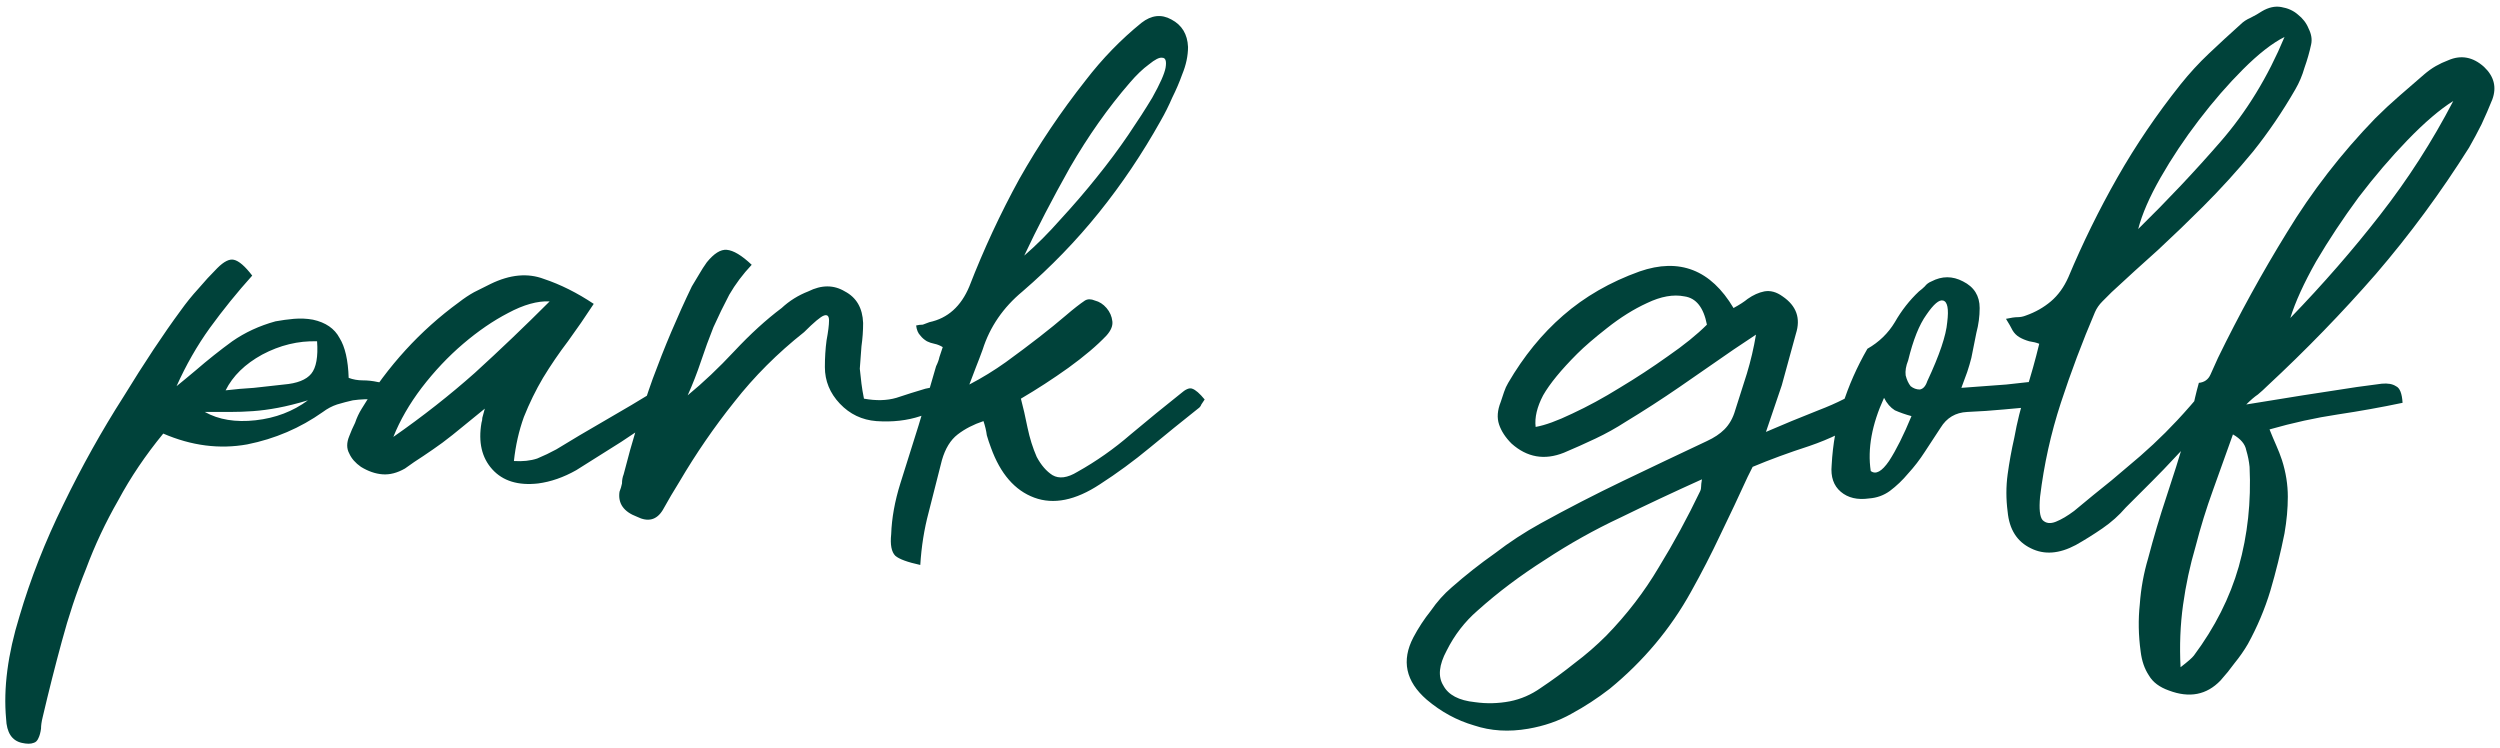 <svg width="451" height="135" viewBox="0 0 451 135" fill="none" xmlns="http://www.w3.org/2000/svg">
<path d="M3.95 134.018C2.15 133.618 1.2 132.168 1.1 129.668C0.6 124.168 1.4 118.018 3.5 111.218C5.5 104.418 8.15 97.668 11.45 90.968C14.75 84.168 18.35 77.718 22.25 71.618C26.05 65.418 29.5 60.218 32.6 56.018C33.6 54.618 34.65 53.318 35.75 52.118C36.85 50.818 38 49.568 39.2 48.368C40.4 47.168 41.4 46.668 42.2 46.868C43.1 47.068 44.2 48.018 45.5 49.718C42.8 52.718 40.25 55.868 37.85 59.168C35.55 62.368 33.55 65.868 31.85 69.668C32.45 69.168 33 68.718 33.5 68.318C34.1 67.818 34.7 67.318 35.3 66.818C37.5 64.918 39.7 63.168 41.9 61.568C44.2 59.968 46.8 58.768 49.7 57.968C50.8 57.768 51.9 57.618 53 57.518C54.2 57.418 55.35 57.468 56.45 57.668C58.75 58.168 60.35 59.268 61.25 60.968C62.25 62.568 62.8 64.968 62.9 68.168C63.7 68.468 64.55 68.618 65.45 68.618C66.35 68.618 67.25 68.718 68.15 68.918C69.05 69.018 69.9 69.318 70.7 69.818C71.5 70.218 72.25 71.018 72.95 72.218C71.15 72.218 69.5 72.168 68 72.068C66.5 71.968 65.05 72.018 63.65 72.218C62.75 72.418 61.8 72.668 60.8 72.968C59.9 73.268 59.05 73.718 58.25 74.318C54.15 77.218 49.6 79.168 44.6 80.168C39.6 81.068 34.55 80.418 29.45 78.218C26.25 82.118 23.55 86.118 21.35 90.218C19.05 94.218 17.1 98.368 15.5 102.668C13.8 106.868 12.35 111.218 11.15 115.718C9.95 120.118 8.8 124.668 7.7 129.368C7.5 130.168 7.4 130.868 7.4 131.468C7.3 132.168 7.15 132.718 6.95 133.118C6.75 133.618 6.45 133.918 6.05 134.018C5.55 134.218 4.85 134.218 3.95 134.018ZM40.7 70.418C42.4 70.218 44.1 70.068 45.8 69.968C47.6 69.768 49.4 69.568 51.2 69.368C53.6 69.168 55.25 68.518 56.15 67.418C57.05 66.318 57.4 64.368 57.2 61.568C53.8 61.468 50.5 62.268 47.3 63.968C44.2 65.668 42 67.818 40.7 70.418ZM36.95 74.318C39.45 75.718 42.5 76.218 46.1 75.818C49.7 75.418 52.85 74.218 55.55 72.218C53.55 72.818 51.75 73.268 50.15 73.568C48.55 73.868 47.05 74.068 45.65 74.168C44.25 74.268 42.85 74.318 41.45 74.318C40.05 74.318 38.55 74.318 36.95 74.318ZM107.11 54.818C105.61 57.118 104.06 59.368 102.46 61.568C100.86 63.668 99.36 65.868 97.96 68.168C96.66 70.368 95.51 72.718 94.51 75.218C93.61 77.718 93.01 80.368 92.71 83.168C94.31 83.268 95.71 83.118 96.91 82.718C98.11 82.218 99.26 81.668 100.36 81.068C102.96 79.468 105.91 77.718 109.21 75.818C112.51 73.918 115.46 72.168 118.06 70.568C119.16 69.868 119.86 69.668 120.16 69.968C120.56 70.168 121.31 70.918 122.41 72.218C122.01 72.618 121.61 73.018 121.21 73.418C120.91 73.718 120.56 74.018 120.16 74.318C117.46 76.118 114.76 77.918 112.06 79.718C109.36 81.418 106.66 83.118 103.96 84.818C101.66 86.118 99.36 86.918 97.06 87.218C93.46 87.618 90.71 86.768 88.81 84.668C86.91 82.568 86.26 79.768 86.86 76.268C86.96 75.968 87.01 75.668 87.01 75.368C87.11 74.968 87.26 74.418 87.46 73.718C85.96 74.918 84.61 76.018 83.41 77.018C82.21 78.018 81.01 78.968 79.81 79.868C78.71 80.668 77.56 81.468 76.36 82.268C75.26 82.968 74.16 83.718 73.06 84.518C71.66 85.318 70.31 85.668 69.01 85.568C67.71 85.468 66.41 85.018 65.11 84.218C64.11 83.518 63.41 82.718 63.01 81.818C62.51 80.918 62.51 79.868 63.01 78.668C63.31 77.868 63.66 77.068 64.06 76.268C64.36 75.368 64.76 74.518 65.26 73.718C69.96 66.018 75.81 59.618 82.81 54.518C83.71 53.818 84.61 53.218 85.51 52.718C86.51 52.218 87.51 51.718 88.51 51.218C92.01 49.518 95.21 49.218 98.11 50.318C101.11 51.318 104.11 52.818 107.11 54.818ZM70.96 78.818C76.26 75.118 81.16 71.268 85.66 67.268C90.16 63.168 94.66 58.868 99.16 54.368C96.96 54.268 94.46 54.968 91.66 56.468C88.96 57.868 86.26 59.718 83.56 62.018C80.86 64.318 78.36 66.968 76.06 69.968C73.86 72.868 72.16 75.818 70.96 78.818ZM141.008 55.568C142.408 54.268 144.008 53.268 145.808 52.568C148.208 51.368 150.408 51.368 152.408 52.568C154.508 53.668 155.608 55.568 155.708 58.268C155.708 59.668 155.608 61.068 155.408 62.468C155.308 63.768 155.208 65.118 155.108 66.518C155.208 67.418 155.308 68.318 155.408 69.218C155.508 70.018 155.658 70.918 155.858 71.918C158.058 72.318 160.008 72.268 161.708 71.768C163.508 71.168 165.258 70.618 166.958 70.118C168.258 69.818 169.358 69.718 170.258 69.818C171.258 69.918 172.258 70.668 173.258 72.068C170.858 73.268 168.458 74.268 166.058 75.068C163.658 75.868 161.008 76.168 158.108 75.968C155.508 75.768 153.308 74.718 151.508 72.818C149.708 70.918 148.808 68.718 148.808 66.218C148.808 64.518 148.908 62.918 149.108 61.418C149.408 59.818 149.558 58.618 149.558 57.818C149.558 57.018 149.258 56.718 148.658 56.918C148.058 57.118 146.858 58.118 145.058 59.918C140.258 63.718 136.058 67.918 132.458 72.518C128.858 77.018 125.558 81.818 122.558 86.918C121.558 88.518 120.558 90.218 119.558 92.018C118.458 93.818 116.908 94.218 114.908 93.218C112.508 92.318 111.458 90.818 111.758 88.718C111.958 88.218 112.108 87.718 112.208 87.218C112.208 86.618 112.308 86.068 112.508 85.568C114.008 79.668 115.758 73.918 117.758 68.318C119.858 62.618 122.208 57.068 124.808 51.668C125.308 50.868 125.758 50.118 126.158 49.418C126.558 48.718 127.008 48.018 127.508 47.318C128.808 45.718 130.008 44.968 131.108 45.068C132.308 45.168 133.808 46.068 135.608 47.768C134.008 49.468 132.658 51.268 131.558 53.168C130.558 55.068 129.608 57.018 128.708 59.018C127.908 61.018 127.158 63.068 126.458 65.168C125.758 67.268 124.958 69.318 124.058 71.318C126.858 69.018 129.658 66.368 132.458 63.368C135.358 60.268 138.208 57.668 141.008 55.568ZM195.72 54.218C196.22 53.918 196.82 53.918 197.52 54.218C198.32 54.418 199.02 54.868 199.62 55.568C200.22 56.268 200.57 57.068 200.67 57.968C200.77 58.768 200.42 59.618 199.62 60.518C197.92 62.318 195.62 64.268 192.72 66.368C189.92 68.368 187.07 70.218 184.17 71.918C184.57 73.418 184.97 75.168 185.37 77.168C185.77 79.068 186.32 80.818 187.02 82.418C187.82 83.918 188.77 85.018 189.87 85.718C191.07 86.418 192.57 86.218 194.37 85.118C197.77 83.218 200.97 80.968 203.97 78.368C207.07 75.768 210.07 73.318 212.97 71.018C213.87 70.218 214.57 69.918 215.07 70.118C215.67 70.318 216.42 70.968 217.32 72.068C217.12 72.368 216.92 72.668 216.72 72.968C216.62 73.268 216.42 73.518 216.12 73.718C213.22 76.018 210.32 78.368 207.42 80.768C204.52 83.168 201.52 85.368 198.42 87.368C194.02 90.268 190.07 91.068 186.57 89.768C183.07 88.468 180.47 85.468 178.77 80.768C178.47 79.968 178.22 79.218 178.02 78.518C177.92 77.718 177.72 76.868 177.42 75.968C175.62 76.568 174.07 77.368 172.77 78.368C171.47 79.368 170.52 80.918 169.92 83.018C169.12 86.218 168.32 89.368 167.52 92.468C166.72 95.468 166.22 98.618 166.02 101.918C163.72 101.418 162.22 100.868 161.52 100.268C160.82 99.568 160.57 98.268 160.77 96.368C160.87 93.468 161.42 90.418 162.42 87.218C163.52 83.718 164.62 80.218 165.72 76.718C166.82 73.118 167.87 69.568 168.87 66.068C169.17 65.468 169.37 64.918 169.47 64.418C169.67 63.818 169.87 63.218 170.07 62.618C169.57 62.318 169.07 62.118 168.57 62.018C168.07 61.918 167.62 61.768 167.22 61.568C166.72 61.268 166.32 60.918 166.02 60.518C165.62 60.118 165.37 59.518 165.27 58.718C165.67 58.618 166.07 58.568 166.47 58.568C166.77 58.468 167.17 58.318 167.67 58.118C170.97 57.418 173.37 55.268 174.87 51.668C177.47 44.968 180.47 38.518 183.87 32.318C187.37 26.118 191.37 20.168 195.87 14.468C198.87 10.568 202.22 7.118 205.92 4.118C207.72 2.718 209.52 2.518 211.32 3.518C213.22 4.518 214.22 6.168 214.32 8.468C214.32 10.068 213.97 11.718 213.27 13.418C212.77 14.818 212.17 16.218 211.47 17.618C210.87 19.018 210.17 20.418 209.37 21.818C206.07 27.718 202.37 33.218 198.27 38.318C194.17 43.418 189.57 48.168 184.47 52.568C180.97 55.468 178.57 58.968 177.27 63.068C176.87 64.168 176.47 65.218 176.07 66.218C175.67 67.218 175.27 68.268 174.87 69.368C177.17 68.168 179.37 66.818 181.47 65.318C183.67 63.718 185.67 62.218 187.47 60.818C189.27 59.418 190.87 58.118 192.27 56.918C193.67 55.718 194.82 54.818 195.72 54.218ZM203.82 14.918C199.92 19.418 196.32 24.518 193.02 30.218C189.82 35.918 187.07 41.218 184.77 46.118C186.97 44.218 189.17 42.018 191.37 39.518C193.67 37.018 195.82 34.518 197.82 32.018C199.92 29.418 201.82 26.868 203.52 24.368C205.22 21.868 206.67 19.618 207.87 17.618C209.27 15.118 210.07 13.318 210.27 12.218C210.47 11.018 210.27 10.418 209.67 10.418C209.17 10.318 208.37 10.718 207.27 11.618C206.17 12.418 205.02 13.518 203.82 14.918ZM321.429 69.518L318.579 77.918C321.579 76.618 324.729 75.318 328.029 74.018C331.429 72.718 334.179 71.318 336.279 69.818C337.579 70.618 338.279 71.518 338.379 72.518C338.479 73.418 337.729 74.468 336.129 75.668C333.429 77.568 330.179 79.168 326.379 80.468C322.679 81.668 319.279 82.918 316.179 84.218L315.279 86.018C313.679 89.518 312.029 93.018 310.329 96.518C308.729 99.918 306.979 103.318 305.079 106.718C301.379 113.418 296.479 119.268 290.379 124.268C288.179 125.968 285.879 127.468 283.479 128.768C281.179 130.068 278.579 130.968 275.679 131.468C272.179 132.068 268.929 131.868 265.929 130.868C262.829 129.968 259.979 128.418 257.379 126.218C253.579 122.918 252.779 119.168 254.979 114.968C255.879 113.268 256.929 111.668 258.129 110.168C259.229 108.568 260.479 107.168 261.879 105.968C264.379 103.768 266.979 101.718 269.679 99.818C272.279 97.818 275.029 96.018 277.929 94.418C282.829 91.718 287.779 89.168 292.779 86.768C297.779 84.368 302.829 81.968 307.929 79.568C309.229 78.968 310.279 78.268 311.079 77.468C311.979 76.568 312.629 75.418 313.029 74.018C313.729 71.818 314.429 69.618 315.129 67.418C315.829 65.118 316.379 62.768 316.779 60.368L312.729 63.068C309.529 65.268 306.279 67.518 302.979 69.818C299.779 72.018 296.529 74.118 293.229 76.118C291.529 77.218 289.729 78.218 287.829 79.118C285.929 80.018 284.029 80.868 282.129 81.668C278.629 83.068 275.479 82.518 272.679 80.018C271.579 78.918 270.829 77.768 270.429 76.568C270.029 75.368 270.129 74.018 270.729 72.518C270.929 71.918 271.129 71.318 271.329 70.718C271.529 70.118 271.779 69.568 272.079 69.068C274.879 64.268 278.179 60.218 281.979 56.918C285.879 53.518 290.479 50.868 295.779 48.968C302.979 46.468 308.629 48.668 312.729 55.568C313.829 54.968 314.679 54.418 315.279 53.918C316.279 53.218 317.279 52.768 318.279 52.568C319.379 52.368 320.479 52.668 321.579 53.468C324.079 55.168 324.879 57.418 323.979 60.218L321.429 69.518ZM307.029 86.468C301.929 88.768 297.029 91.068 292.329 93.368C287.629 95.568 283.079 98.118 278.679 101.018C276.479 102.418 274.379 103.868 272.379 105.368C270.379 106.868 268.429 108.468 266.529 110.168C264.229 112.168 262.379 114.568 260.979 117.368C259.579 119.968 259.379 122.068 260.379 123.668C261.279 125.368 263.179 126.368 266.079 126.668C268.179 126.968 270.279 126.918 272.379 126.518C274.379 126.118 276.229 125.318 277.929 124.118C280.029 122.718 282.079 121.218 284.079 119.618C286.079 118.118 287.979 116.468 289.779 114.668C293.479 110.868 296.629 106.768 299.229 102.368C301.929 97.968 304.429 93.368 306.729 88.568C306.829 88.368 306.879 88.118 306.879 87.818C306.879 87.518 306.929 87.068 307.029 86.468ZM284.529 63.818C281.629 66.718 279.579 69.218 278.379 71.318C277.279 73.418 276.829 75.318 277.029 77.018C278.729 76.718 280.929 75.918 283.629 74.618C286.429 73.318 289.279 71.768 292.179 69.968C295.179 68.168 298.079 66.268 300.879 64.268C303.779 62.268 306.129 60.368 307.929 58.568C307.329 55.468 305.979 53.768 303.879 53.468C301.879 53.068 299.629 53.468 297.129 54.668C294.729 55.768 292.329 57.268 289.929 59.168C287.629 60.968 285.829 62.518 284.529 63.818ZM353.831 69.968C356.731 69.768 359.431 69.568 361.931 69.368C364.431 69.068 366.931 68.818 369.431 68.618C370.331 68.518 371.031 68.668 371.531 69.068C372.031 69.468 372.231 69.968 372.131 70.568C372.131 71.068 371.781 71.618 371.081 72.218C370.481 72.718 369.481 73.068 368.081 73.268C365.881 73.468 363.681 73.668 361.481 73.868C359.381 74.068 357.181 74.218 354.881 74.318C352.781 74.418 351.181 75.368 350.081 77.168C349.181 78.568 348.231 80.018 347.231 81.518C346.331 82.918 345.331 84.218 344.231 85.418C343.231 86.618 342.131 87.668 340.931 88.568C339.831 89.368 338.581 89.818 337.181 89.918C335.081 90.218 333.381 89.818 332.081 88.718C330.781 87.618 330.231 86.018 330.431 83.918C330.631 80.118 331.281 76.518 332.381 73.118C333.481 69.618 334.981 66.218 336.881 62.918C338.981 61.718 340.631 60.118 341.831 58.118C343.031 56.018 344.481 54.168 346.181 52.568C346.581 52.268 346.931 51.968 347.231 51.668C347.531 51.268 347.931 50.968 348.431 50.768C350.331 49.768 352.231 49.768 354.131 50.768C356.131 51.768 357.131 53.368 357.131 55.568C357.131 57.068 356.931 58.568 356.531 60.068C356.231 61.568 355.931 63.068 355.631 64.568C355.431 65.368 355.181 66.218 354.881 67.118C354.581 67.918 354.231 68.868 353.831 69.968ZM344.831 75.068C343.731 74.768 342.731 74.418 341.831 74.018C341.031 73.518 340.381 72.768 339.881 71.768C337.681 76.568 336.881 80.968 337.481 84.968C338.381 85.668 339.481 85.068 340.781 83.168C342.081 81.168 343.431 78.468 344.831 75.068ZM344.231 65.018C343.831 66.018 343.681 66.918 343.781 67.718C343.981 68.518 344.281 69.168 344.681 69.668C345.181 70.068 345.731 70.268 346.331 70.268C346.931 70.168 347.381 69.668 347.681 68.768C349.881 64.068 351.081 60.518 351.281 58.118C351.581 55.718 351.331 54.418 350.531 54.218C349.831 54.018 348.831 54.868 347.531 56.768C346.231 58.568 345.131 61.318 344.231 65.018ZM377.629 89.318C380.029 87.418 382.029 85.768 383.629 84.368C385.329 82.968 386.929 81.568 388.429 80.168C389.929 78.768 391.379 77.318 392.779 75.818C394.279 74.218 395.979 72.268 397.879 69.968C398.779 68.968 399.579 68.468 400.279 68.468C401.079 68.368 401.679 68.618 402.079 69.218C402.479 69.718 402.579 70.418 402.379 71.318C402.279 72.218 401.779 73.118 400.879 74.018C398.979 75.818 397.329 77.418 395.929 78.818C394.629 80.118 393.379 81.418 392.179 82.718C390.979 84.018 389.679 85.368 388.279 86.768C386.979 88.068 385.379 89.668 383.479 91.568C382.279 92.968 380.879 94.218 379.279 95.318C377.679 96.418 376.079 97.418 374.479 98.318C371.479 99.918 368.779 100.118 366.379 98.918C363.879 97.718 362.479 95.518 362.179 92.318C361.879 90.018 361.879 87.768 362.179 85.568C362.479 83.368 362.879 81.168 363.379 78.968C363.879 76.168 364.579 73.368 365.479 70.568C366.379 67.768 367.179 64.918 367.879 62.018C367.379 61.818 366.779 61.668 366.079 61.568C365.379 61.368 364.779 61.118 364.279 60.818C363.779 60.518 363.379 60.118 363.079 59.618C362.779 59.018 362.379 58.318 361.879 57.518C362.779 57.318 363.479 57.218 363.979 57.218C364.479 57.218 364.979 57.118 365.479 56.918C367.179 56.318 368.679 55.468 369.979 54.368C371.279 53.268 372.329 51.818 373.129 50.018C375.729 43.818 378.679 37.818 381.979 32.018C385.279 26.218 389.079 20.618 393.379 15.218C394.979 13.218 396.679 11.368 398.479 9.668C400.379 7.868 402.279 6.118 404.179 4.418C404.679 3.918 405.279 3.518 405.979 3.218C406.779 2.818 407.479 2.418 408.079 2.018C409.279 1.318 410.429 1.068 411.529 1.268C412.729 1.468 413.729 1.918 414.529 2.618C415.429 3.318 416.079 4.168 416.479 5.168C416.979 6.168 417.129 7.118 416.929 8.018C416.629 9.418 416.229 10.818 415.729 12.218C415.329 13.618 414.779 14.918 414.079 16.118C411.779 20.118 409.229 23.868 406.429 27.368C403.629 30.768 400.629 34.068 397.429 37.268C394.829 39.868 392.129 42.468 389.329 45.068C386.529 47.568 383.729 50.118 380.929 52.718C380.429 53.218 379.879 53.768 379.279 54.368C378.679 54.968 378.229 55.618 377.929 56.318C375.629 61.718 373.579 67.168 371.779 72.668C369.979 78.168 368.729 83.818 368.029 89.618C367.829 91.818 367.979 93.218 368.479 93.818C369.079 94.418 369.879 94.518 370.879 94.118C371.879 93.718 372.979 93.068 374.179 92.168C375.379 91.168 376.529 90.218 377.629 89.318ZM412.129 6.668C409.929 7.768 407.429 9.718 404.629 12.518C401.929 15.218 399.279 18.268 396.679 21.668C394.079 25.068 391.779 28.518 389.779 32.018C387.779 35.518 386.429 38.618 385.729 41.318C391.029 36.118 395.979 30.868 400.579 25.568C405.279 20.168 409.129 13.868 412.129 6.668ZM396.673 69.068C397.673 68.968 398.373 68.468 398.773 67.568C399.173 66.668 399.623 65.668 400.123 64.568C403.923 56.768 408.073 49.218 412.573 41.918C417.073 34.518 422.373 27.668 428.473 21.368C429.873 19.968 431.323 18.618 432.823 17.318C434.323 16.018 435.823 14.718 437.323 13.418C438.023 12.818 438.723 12.318 439.423 11.918C440.123 11.518 440.873 11.168 441.673 10.868C443.973 9.868 446.123 10.268 448.123 12.068C449.923 13.768 450.423 15.718 449.623 17.918C449.023 19.418 448.373 20.918 447.673 22.418C446.973 23.818 446.223 25.218 445.423 26.618C440.323 34.718 434.723 42.318 428.623 49.418C422.523 56.418 415.973 63.168 408.973 69.668C408.473 70.168 407.923 70.668 407.323 71.168C406.723 71.568 406.023 72.168 405.223 72.968C408.823 72.368 412.223 71.818 415.423 71.318C418.723 70.818 421.973 70.318 425.173 69.818C425.973 69.718 426.723 69.618 427.423 69.518C428.123 69.418 428.873 69.318 429.673 69.218C430.773 69.118 431.623 69.268 432.223 69.668C432.923 69.968 433.323 70.968 433.423 72.668C429.623 73.468 425.723 74.168 421.723 74.768C417.723 75.368 413.623 76.268 409.423 77.468C409.823 78.468 410.223 79.418 410.623 80.318C411.023 81.218 411.373 82.118 411.673 83.018C412.373 85.218 412.723 87.418 412.723 89.618C412.723 91.718 412.523 93.918 412.123 96.218C411.423 99.718 410.573 103.168 409.573 106.568C408.573 109.868 407.223 113.068 405.523 116.168C404.823 117.368 404.023 118.518 403.123 119.618C402.323 120.718 401.473 121.768 400.573 122.768C398.073 125.368 394.973 125.968 391.273 124.568C389.573 123.968 388.373 123.068 387.673 121.868C386.873 120.668 386.373 119.218 386.173 117.518C385.773 114.618 385.723 111.768 386.023 108.968C386.223 106.168 386.723 103.418 387.523 100.718C388.523 96.918 389.623 93.218 390.823 89.618C392.023 86.018 393.173 82.368 394.273 78.668C394.773 77.168 395.173 75.668 395.473 74.168C395.773 72.568 396.173 70.868 396.673 69.068ZM393.373 120.368C394.673 119.368 395.473 118.668 395.773 118.268C399.573 113.168 402.273 107.818 403.873 102.218C405.473 96.518 406.123 90.518 405.823 84.218C405.723 83.218 405.523 82.218 405.223 81.218C405.023 80.118 404.223 79.168 402.823 78.368C401.623 81.768 400.423 85.118 399.223 88.418C398.023 91.718 396.973 95.118 396.073 98.618C395.073 102.018 394.323 105.518 393.823 109.118C393.323 112.718 393.173 116.468 393.373 120.368ZM442.573 18.218C440.173 19.718 437.423 22.068 434.323 25.268C431.323 28.368 428.373 31.818 425.473 35.618C422.673 39.418 420.123 43.268 417.823 47.168C415.623 51.068 414.073 54.468 413.173 57.368C419.073 51.268 424.473 45.068 429.373 38.768C434.373 32.368 438.773 25.518 442.573 18.218Z" fill="#00423A"/>
</svg>
